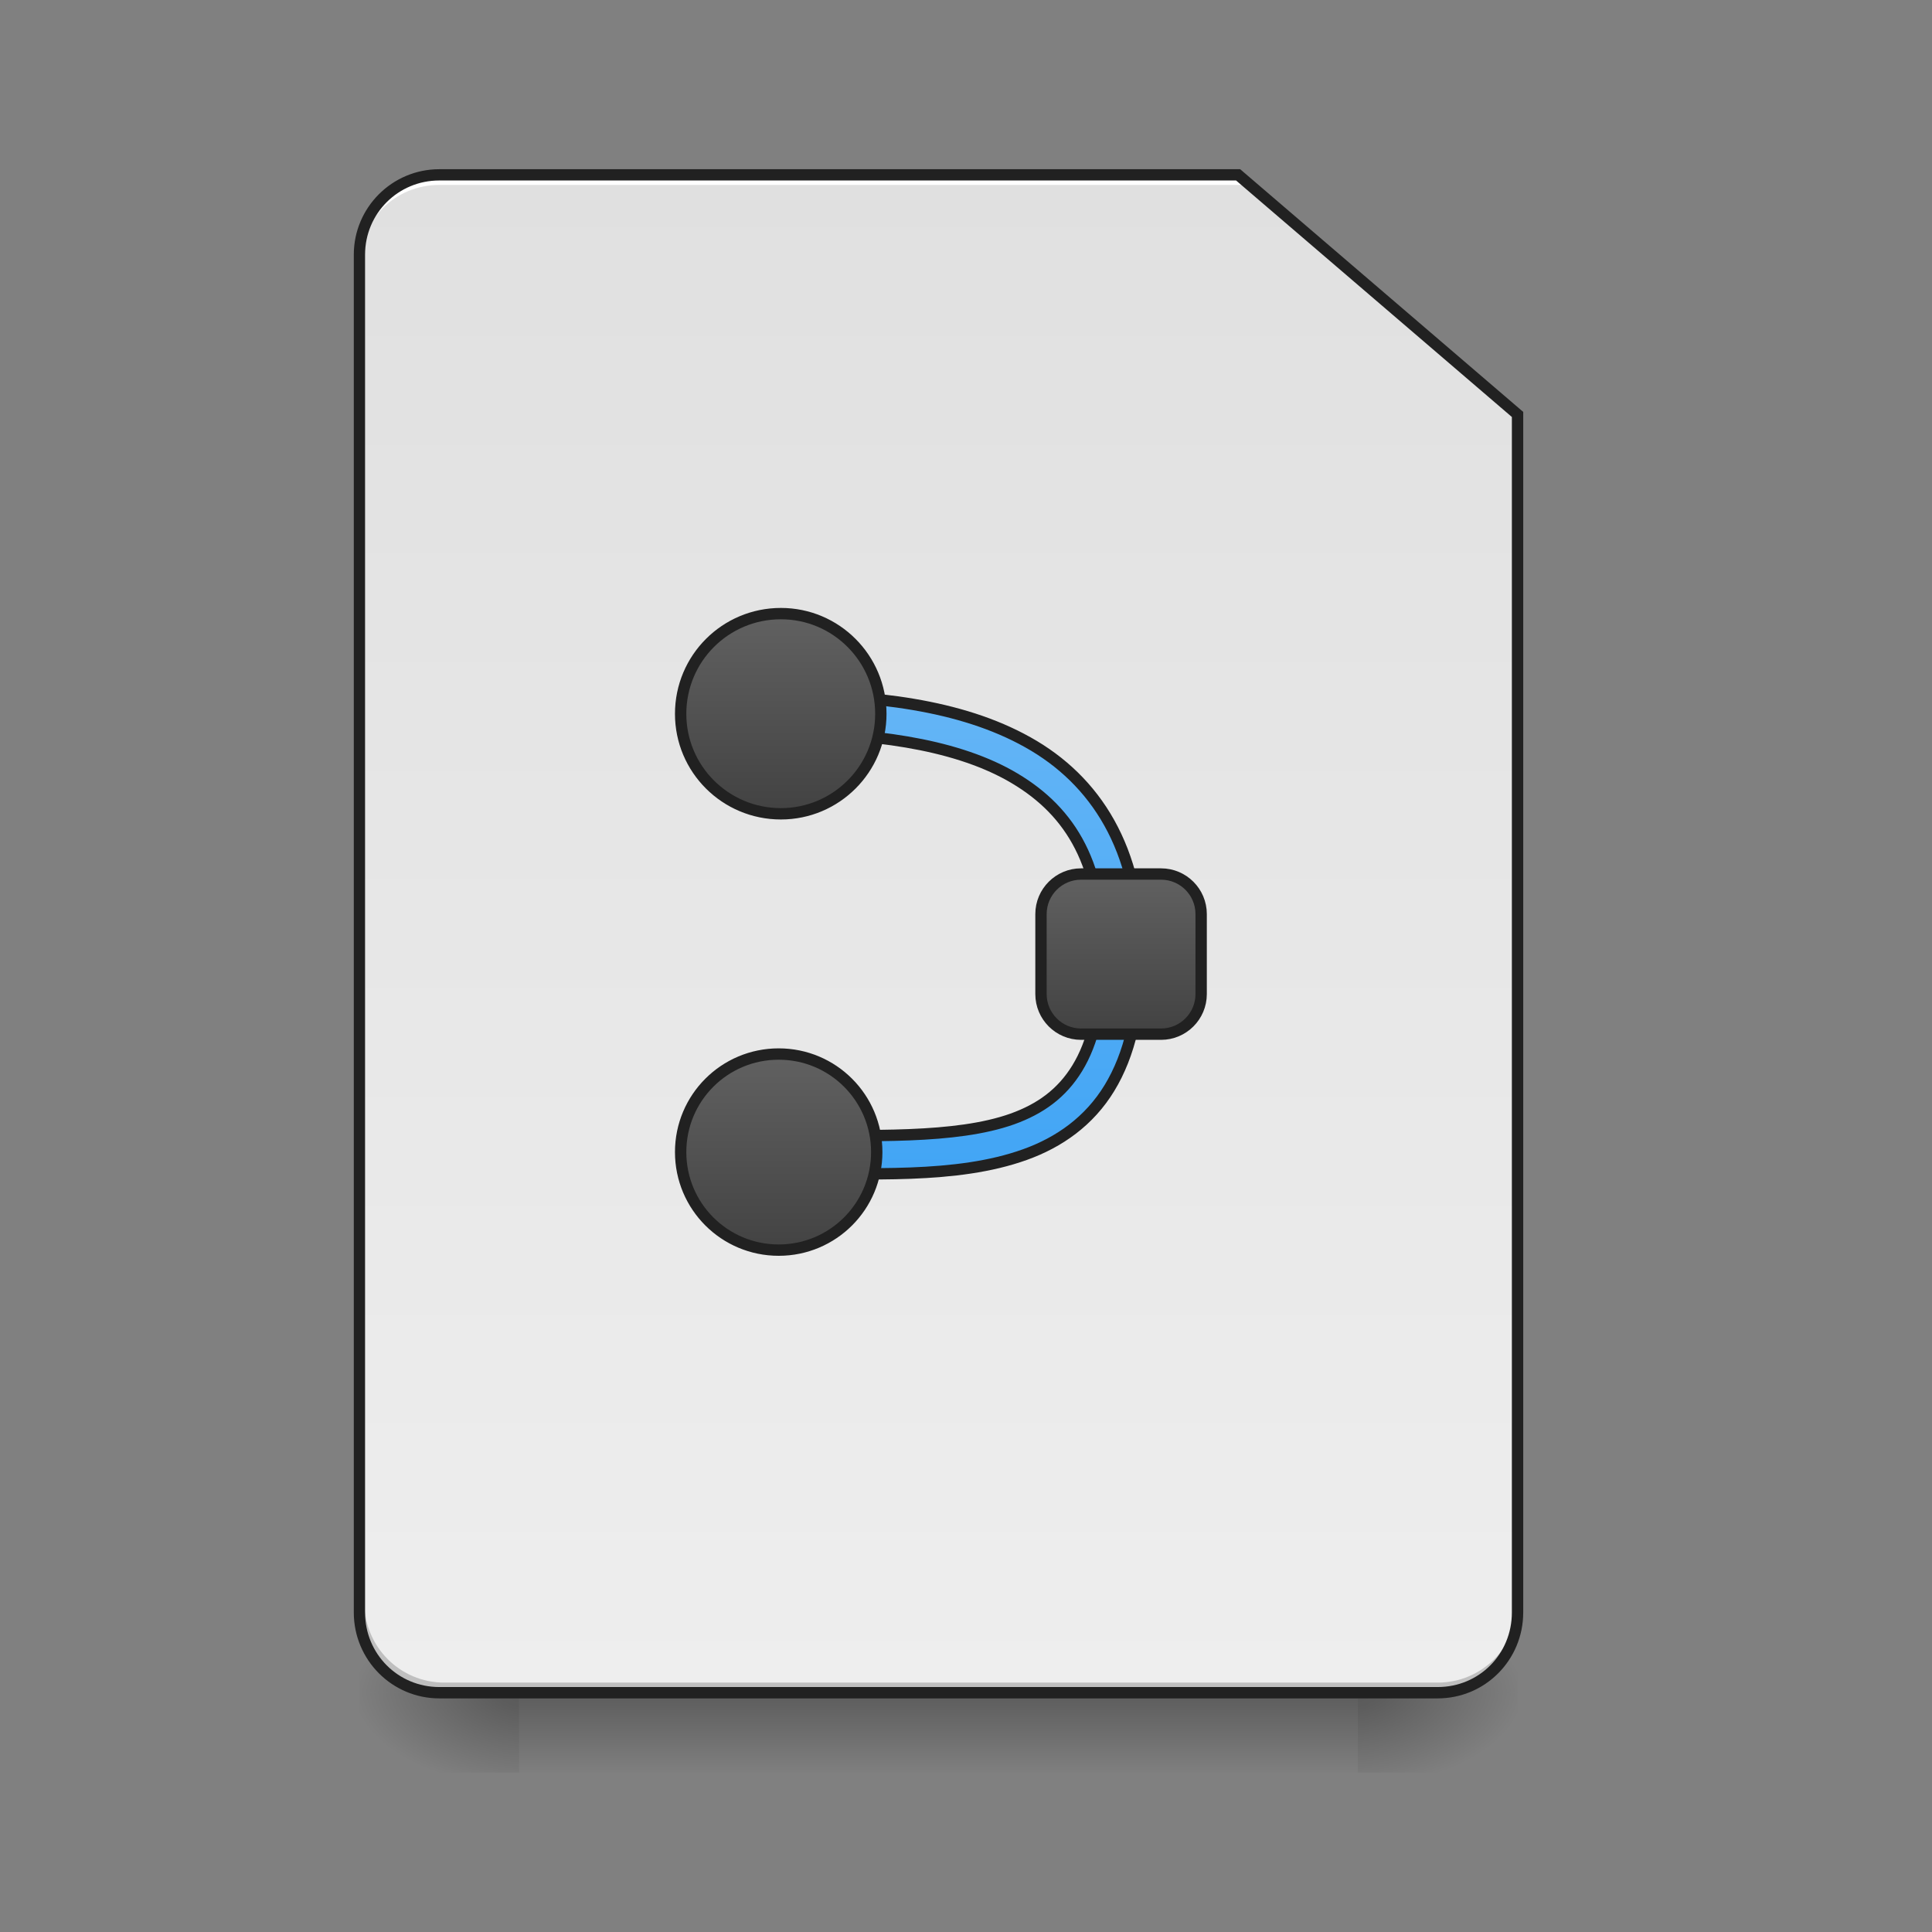 <?xml version="1.0" encoding="UTF-8"?>
<svg xmlns="http://www.w3.org/2000/svg" xmlns:xlink="http://www.w3.org/1999/xlink" width="24pt" height="24pt" viewBox="0 0 24 24" version="1.1">
<rect x="0" y="0" width="24" height="24" fill="#808080" stroke="none"/>
<defs>
<linearGradient id="linear0" gradientUnits="userSpaceOnUse" x1="254" y1="233.5" x2="254" y2="254.667" gradientTransform="matrix(0.047,0,0,0.047,-0,10.079)">
<stop offset="0" style="stop-color:rgb(0%,0%,0%);stop-opacity:0.275;"/>
<stop offset="1" style="stop-color:rgb(0%,0%,0%);stop-opacity:0;"/>
</linearGradient>
<radialGradient id="radial0" gradientUnits="userSpaceOnUse" cx="450.909" cy="189.579" fx="450.909" fy="189.579" r="21.167" gradientTransform="matrix(0,-0.059,-0.105,-0,36.617,47.696)">
<stop offset="0" style="stop-color:rgb(0%,0%,0%);stop-opacity:0.314;"/>
<stop offset="0.222" style="stop-color:rgb(0%,0%,0%);stop-opacity:0.275;"/>
<stop offset="1" style="stop-color:rgb(0%,0%,0%);stop-opacity:0;"/>
</radialGradient>
<radialGradient id="radial1" gradientUnits="userSpaceOnUse" cx="450.909" cy="189.579" fx="450.909" fy="189.579" r="21.167" gradientTransform="matrix(-0,0.059,0.105,0,-13.299,-5.646)">
<stop offset="0" style="stop-color:rgb(0%,0%,0%);stop-opacity:0.314;"/>
<stop offset="0.222" style="stop-color:rgb(0%,0%,0%);stop-opacity:0.275;"/>
<stop offset="1" style="stop-color:rgb(0%,0%,0%);stop-opacity:0;"/>
</radialGradient>
<radialGradient id="radial2" gradientUnits="userSpaceOnUse" cx="450.909" cy="189.579" fx="450.909" fy="189.579" r="21.167" gradientTransform="matrix(-0,-0.059,0.105,-0,-13.299,47.696)">
<stop offset="0" style="stop-color:rgb(0%,0%,0%);stop-opacity:0.314;"/>
<stop offset="0.222" style="stop-color:rgb(0%,0%,0%);stop-opacity:0.275;"/>
<stop offset="1" style="stop-color:rgb(0%,0%,0%);stop-opacity:0;"/>
</radialGradient>
<radialGradient id="radial3" gradientUnits="userSpaceOnUse" cx="450.909" cy="189.579" fx="450.909" fy="189.579" r="21.167" gradientTransform="matrix(0,0.059,-0.105,0,36.617,-5.646)">
<stop offset="0" style="stop-color:rgb(0%,0%,0%);stop-opacity:0.314;"/>
<stop offset="0.222" style="stop-color:rgb(0%,0%,0%);stop-opacity:0.275;"/>
<stop offset="1" style="stop-color:rgb(0%,0%,0%);stop-opacity:0;"/>
</radialGradient>
<linearGradient id="linear1" gradientUnits="userSpaceOnUse" x1="169.333" y1="-168.667" x2="169.333" y2="233.5" gradientTransform="matrix(0.047,0,0,0.047,0,10.079)">
<stop offset="0" style="stop-color:rgb(87.843%,87.843%,87.843%);stop-opacity:1;"/>
<stop offset="1" style="stop-color:rgb(93.333%,93.333%,93.333%);stop-opacity:1;"/>
</linearGradient>
<linearGradient id="linear2" gradientUnits="userSpaceOnUse" x1="248.708" y1="95.917" x2="248.708" y2="-31.083" gradientTransform="matrix(1,0,0,1,0,0)">
<stop offset="0" style="stop-color:rgb(25.882%,64.706%,96.078%);stop-opacity:1;"/>
<stop offset="1" style="stop-color:rgb(39.216%,70.98%,96.471%);stop-opacity:1;"/>
</linearGradient>
<linearGradient id="linear3" gradientUnits="userSpaceOnUse" x1="201.083" y1="127.667" x2="201.083" y2="74.75" gradientTransform="matrix(1,0,0,1,0,-10.583)">
<stop offset="0" style="stop-color:rgb(25.882%,25.882%,25.882%);stop-opacity:1;"/>
<stop offset="1" style="stop-color:rgb(38.039%,38.039%,38.039%);stop-opacity:1;"/>
</linearGradient>
<linearGradient id="linear4" gradientUnits="userSpaceOnUse" x1="248.708" y1="0.667" x2="248.708" y2="-52.25" gradientTransform="matrix(1,0,0,1,-47.625,0)">
<stop offset="0" style="stop-color:rgb(25.882%,25.882%,25.882%);stop-opacity:1;"/>
<stop offset="1" style="stop-color:rgb(38.039%,38.039%,38.039%);stop-opacity:1;"/>
</linearGradient>
<linearGradient id="linear5" gradientUnits="userSpaceOnUse" x1="296.333" y1="80.042" x2="296.333" y2="37.708" gradientTransform="matrix(1,0,0,1,0,-21.167)">
<stop offset="0" style="stop-color:rgb(25.882%,25.882%,25.882%);stop-opacity:1;"/>
<stop offset="1" style="stop-color:rgb(38.039%,38.039%,38.039%);stop-opacity:1;"/>
</linearGradient>
</defs>
<g id="surface1">
<path style=" stroke:none;fill-rule:nonzero;fill:url(#linear0);" d="M 6.449 21.027 L 16.867 21.027 L 16.867 22.02 L 6.449 22.02 Z M 6.449 21.027 "/>
<path style=" stroke:none;fill-rule:nonzero;fill:url(#radial0);" d="M 16.867 21.027 L 18.852 21.027 L 18.852 20.031 L 16.867 20.031 Z M 16.867 21.027 "/>
<path style=" stroke:none;fill-rule:nonzero;fill:url(#radial1);" d="M 6.449 21.027 L 4.465 21.027 L 4.465 22.02 L 6.449 22.02 Z M 6.449 21.027 "/>
<path style=" stroke:none;fill-rule:nonzero;fill:url(#radial2);" d="M 6.449 21.027 L 4.465 21.027 L 4.465 20.031 L 6.449 20.031 Z M 6.449 21.027 "/>
<path style=" stroke:none;fill-rule:nonzero;fill:url(#radial3);" d="M 16.867 21.027 L 18.852 21.027 L 18.852 22.02 L 16.867 22.02 Z M 16.867 21.027 "/>
<path style=" stroke:none;fill-rule:nonzero;fill:url(#linear1);" d="M 5.457 2.172 C 4.906 2.172 4.465 2.613 4.465 3.164 L 4.465 20.031 C 4.465 20.582 4.906 21.027 5.457 21.027 L 17.859 21.027 C 18.41 21.027 18.852 20.582 18.852 20.031 L 18.852 5.148 L 15.379 2.172 Z M 5.457 2.172 "/>
<path style=" stroke:none;fill-rule:nonzero;fill:rgb(0%,0%,0%);fill-opacity:0.196;" d="M 5.52 21.027 C 4.969 21.027 4.527 20.582 4.527 20.031 L 4.527 19.91 C 4.527 20.457 4.969 20.902 5.52 20.902 L 17.859 20.902 C 18.41 20.902 18.852 20.457 18.852 19.91 L 18.852 20.031 C 18.852 20.582 18.41 21.027 17.859 21.027 Z M 5.52 21.027 "/>
<path style=" stroke:none;fill-rule:nonzero;fill:rgb(100%,100%,100%);fill-opacity:1;" d="M 5.457 2.172 C 4.906 2.172 4.465 2.613 4.465 3.164 L 4.465 3.289 C 4.465 2.738 4.906 2.297 5.457 2.297 L 15.441 2.297 L 15.441 2.172 Z M 5.457 2.172 "/>
<path style=" stroke:none;fill-rule:nonzero;fill:rgb(12.941%,12.941%,12.941%);fill-opacity:1;" d="M 5.457 2.102 C 4.871 2.102 4.395 2.578 4.395 3.164 L 4.395 20.031 C 4.395 20.621 4.871 21.098 5.457 21.098 L 17.859 21.098 C 18.449 21.098 18.922 20.621 18.922 20.031 L 18.922 5.117 L 15.406 2.102 Z M 5.457 2.242 L 15.355 2.242 L 18.781 5.18 L 18.781 20.031 C 18.781 20.547 18.375 20.957 17.859 20.957 L 5.457 20.957 C 4.945 20.957 4.535 20.547 4.535 20.031 L 4.535 3.164 C 4.535 2.652 4.945 2.242 5.457 2.242 Z M 5.457 2.242 "/>
<path style="fill-rule:evenodd;fill:url(#linear2);stroke-width:3;stroke-linecap:butt;stroke-linejoin:miter;stroke:rgb(12.941%,12.941%,12.941%);stroke-opacity:1;stroke-miterlimit:4;" d="M 206.397 -30.768 L 206.397 -20.769 C 229.811 -20.769 251.559 -18.019 266.808 -9.52 C 281.973 -1.02 291.306 12.562 291.306 37.726 C 291.306 51.641 288.806 61.224 284.723 67.89 C 280.64 74.556 274.974 78.639 267.558 81.305 C 252.559 86.638 230.395 85.638 206.397 85.638 L 206.397 95.637 C 229.978 95.637 252.809 97.22 270.891 90.721 C 279.973 87.471 287.889 81.888 293.222 73.139 C 298.555 64.39 301.305 52.891 301.305 37.726 C 301.305 9.895 289.556 -8.27 271.641 -18.269 C 253.809 -28.268 230.561 -30.768 206.397 -30.768 Z M 206.397 -30.768 " transform="matrix(0.047,0,0,0.047,0,10.079)"/>
<path style="fill-rule:nonzero;fill:url(#linear3);stroke-width:3;stroke-linecap:round;stroke-linejoin:round;stroke:rgb(12.941%,12.941%,12.941%);stroke-opacity:1;stroke-miterlimit:4;" d="M 205.814 64.14 C 220.146 64.14 231.728 75.722 231.728 90.054 C 231.728 104.386 220.146 115.968 205.814 115.968 C 191.482 115.968 179.899 104.386 179.899 90.054 C 179.899 75.722 191.482 64.14 205.814 64.14 Z M 205.814 64.14 " transform="matrix(0.047,0,0,0.047,0,10.079)"/>
<path style="fill-rule:nonzero;fill:url(#linear4);stroke-width:3;stroke-linecap:round;stroke-linejoin:round;stroke:rgb(12.941%,12.941%,12.941%);stroke-opacity:1;stroke-miterlimit:4;" d="M 206.397 -52.266 C 220.979 -52.266 232.811 -40.433 232.811 -25.768 C 232.811 -11.186 220.979 0.646 206.397 0.646 C 191.732 0.646 179.899 -11.186 179.899 -25.768 C 179.899 -40.433 191.732 -52.266 206.397 -52.266 Z M 206.397 -52.266 " transform="matrix(0.047,0,0,0.047,0,10.079)"/>
<path style="fill-rule:nonzero;fill:url(#linear5);stroke-width:3;stroke-linecap:round;stroke-linejoin:round;stroke:rgb(12.941%,12.941%,12.941%);stroke-opacity:1;stroke-miterlimit:4;" d="M 285.723 16.561 L 306.887 16.561 C 312.72 16.561 317.47 21.311 317.47 27.144 L 317.47 48.308 C 317.47 54.141 312.72 58.891 306.887 58.891 L 285.723 58.891 C 279.89 58.891 275.14 54.141 275.14 48.308 L 275.14 27.144 C 275.14 21.311 279.89 16.561 285.723 16.561 Z M 285.723 16.561 " transform="matrix(0.047,0,0,0.047,0,10.079)"/>
</g>
</svg>
